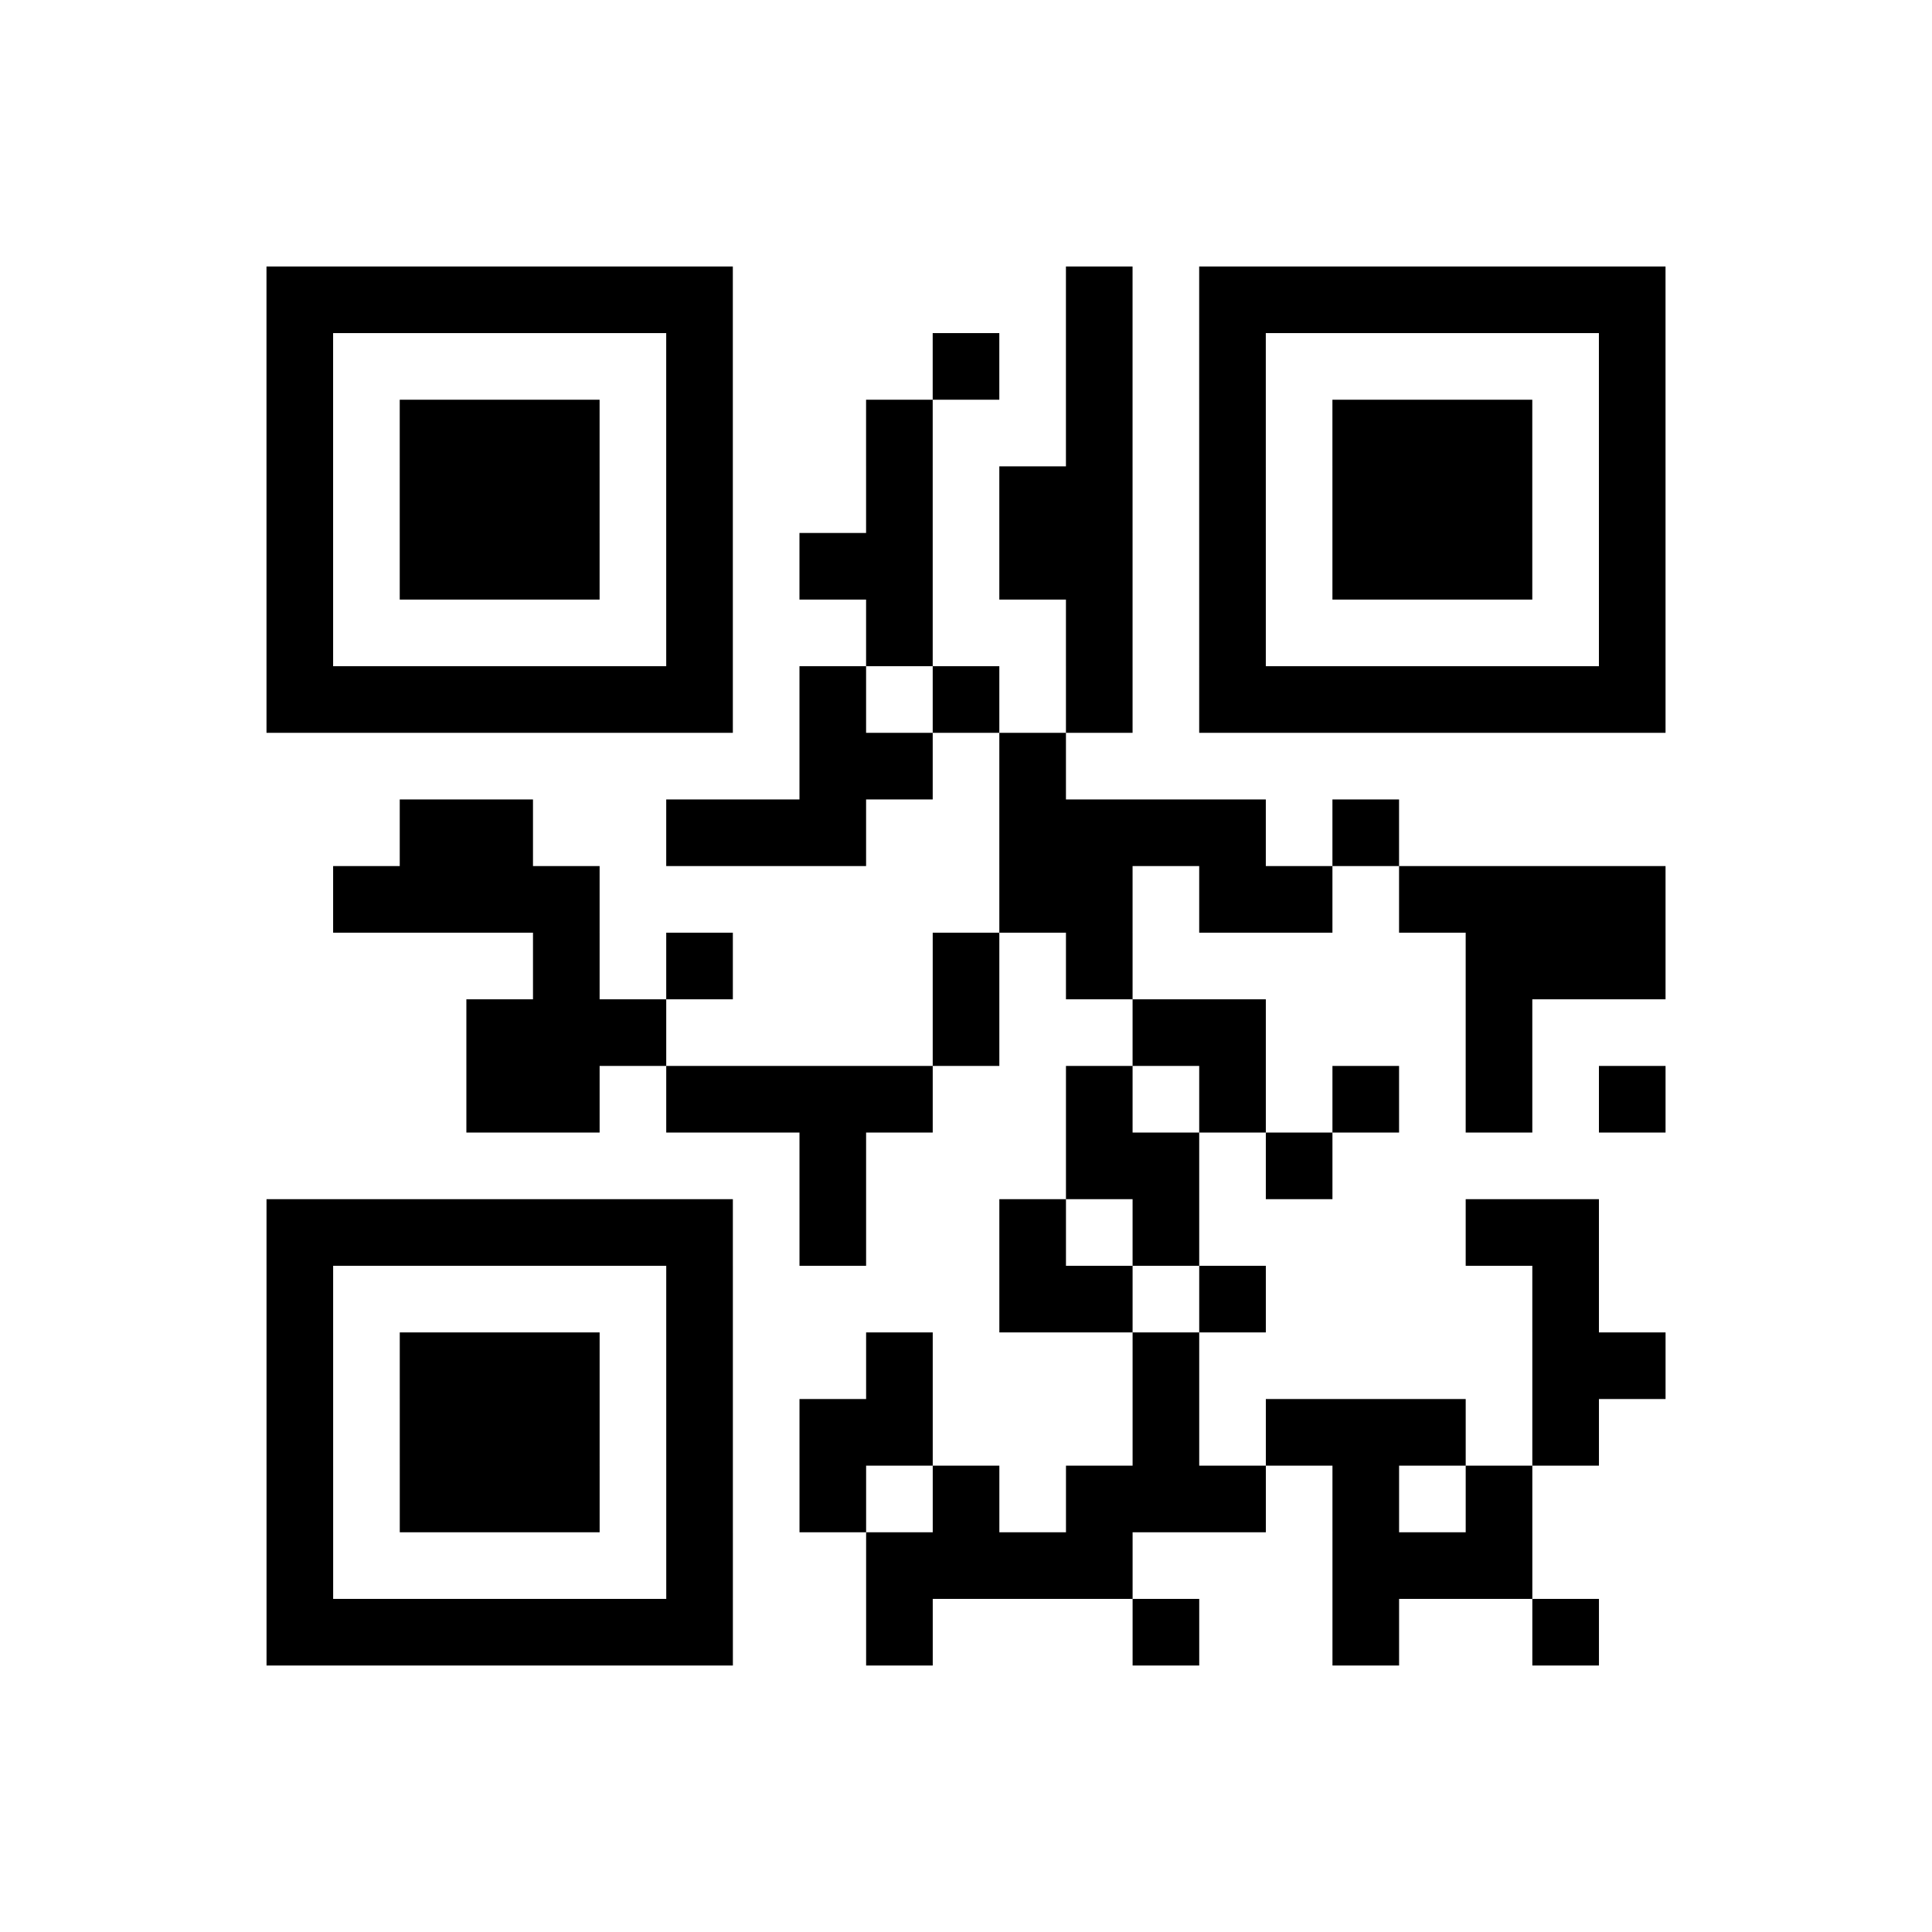<?xml version="1.0" encoding="UTF-8"?>
<svg xmlns="http://www.w3.org/2000/svg" height="580" width="580" class="pyqrcode"><path transform="scale(20)" stroke="#000" class="pyqrline" d="M4 4.5h7m5 0h1m1 0h7m-21 1h1m5 0h1m3 0h1m1 0h1m1 0h1m5 0h1m-21 1h1m1 0h3m1 0h1m2 0h1m2 0h1m1 0h1m1 0h3m1 0h1m-21 1h1m1 0h3m1 0h1m2 0h1m1 0h2m1 0h1m1 0h3m1 0h1m-21 1h1m1 0h3m1 0h1m1 0h2m1 0h2m1 0h1m1 0h3m1 0h1m-21 1h1m5 0h1m2 0h1m2 0h1m1 0h1m5 0h1m-21 1h7m1 0h1m1 0h1m1 0h1m1 0h7m-13 1h2m1 0h1m-10 1h2m2 0h3m2 0h4m1 0h1m-16 1h4m6 0h2m1 0h2m1 0h4m-17 1h1m1 0h1m3 0h1m1 0h1m5 0h3m-18 1h3m4 0h1m2 0h2m3 0h1m-16 1h2m1 0h4m2 0h1m1 0h1m1 0h1m1 0h1m1 0h1m-13 1h1m3 0h2m1 0h1m-16 1h7m1 0h1m2 0h1m1 0h1m4 0h2m-20 1h1m5 0h1m4 0h2m1 0h1m4 0h1m-20 1h1m1 0h3m1 0h1m2 0h1m3 0h1m5 0h2m-21 1h1m1 0h3m1 0h1m1 0h2m3 0h1m1 0h3m1 0h1m-20 1h1m1 0h3m1 0h1m1 0h1m1 0h1m1 0h3m1 0h1m1 0h1m-19 1h1m5 0h1m2 0h4m3 0h3m-19 1h7m2 0h1m3 0h1m2 0h1m2 0h1"/></svg>
